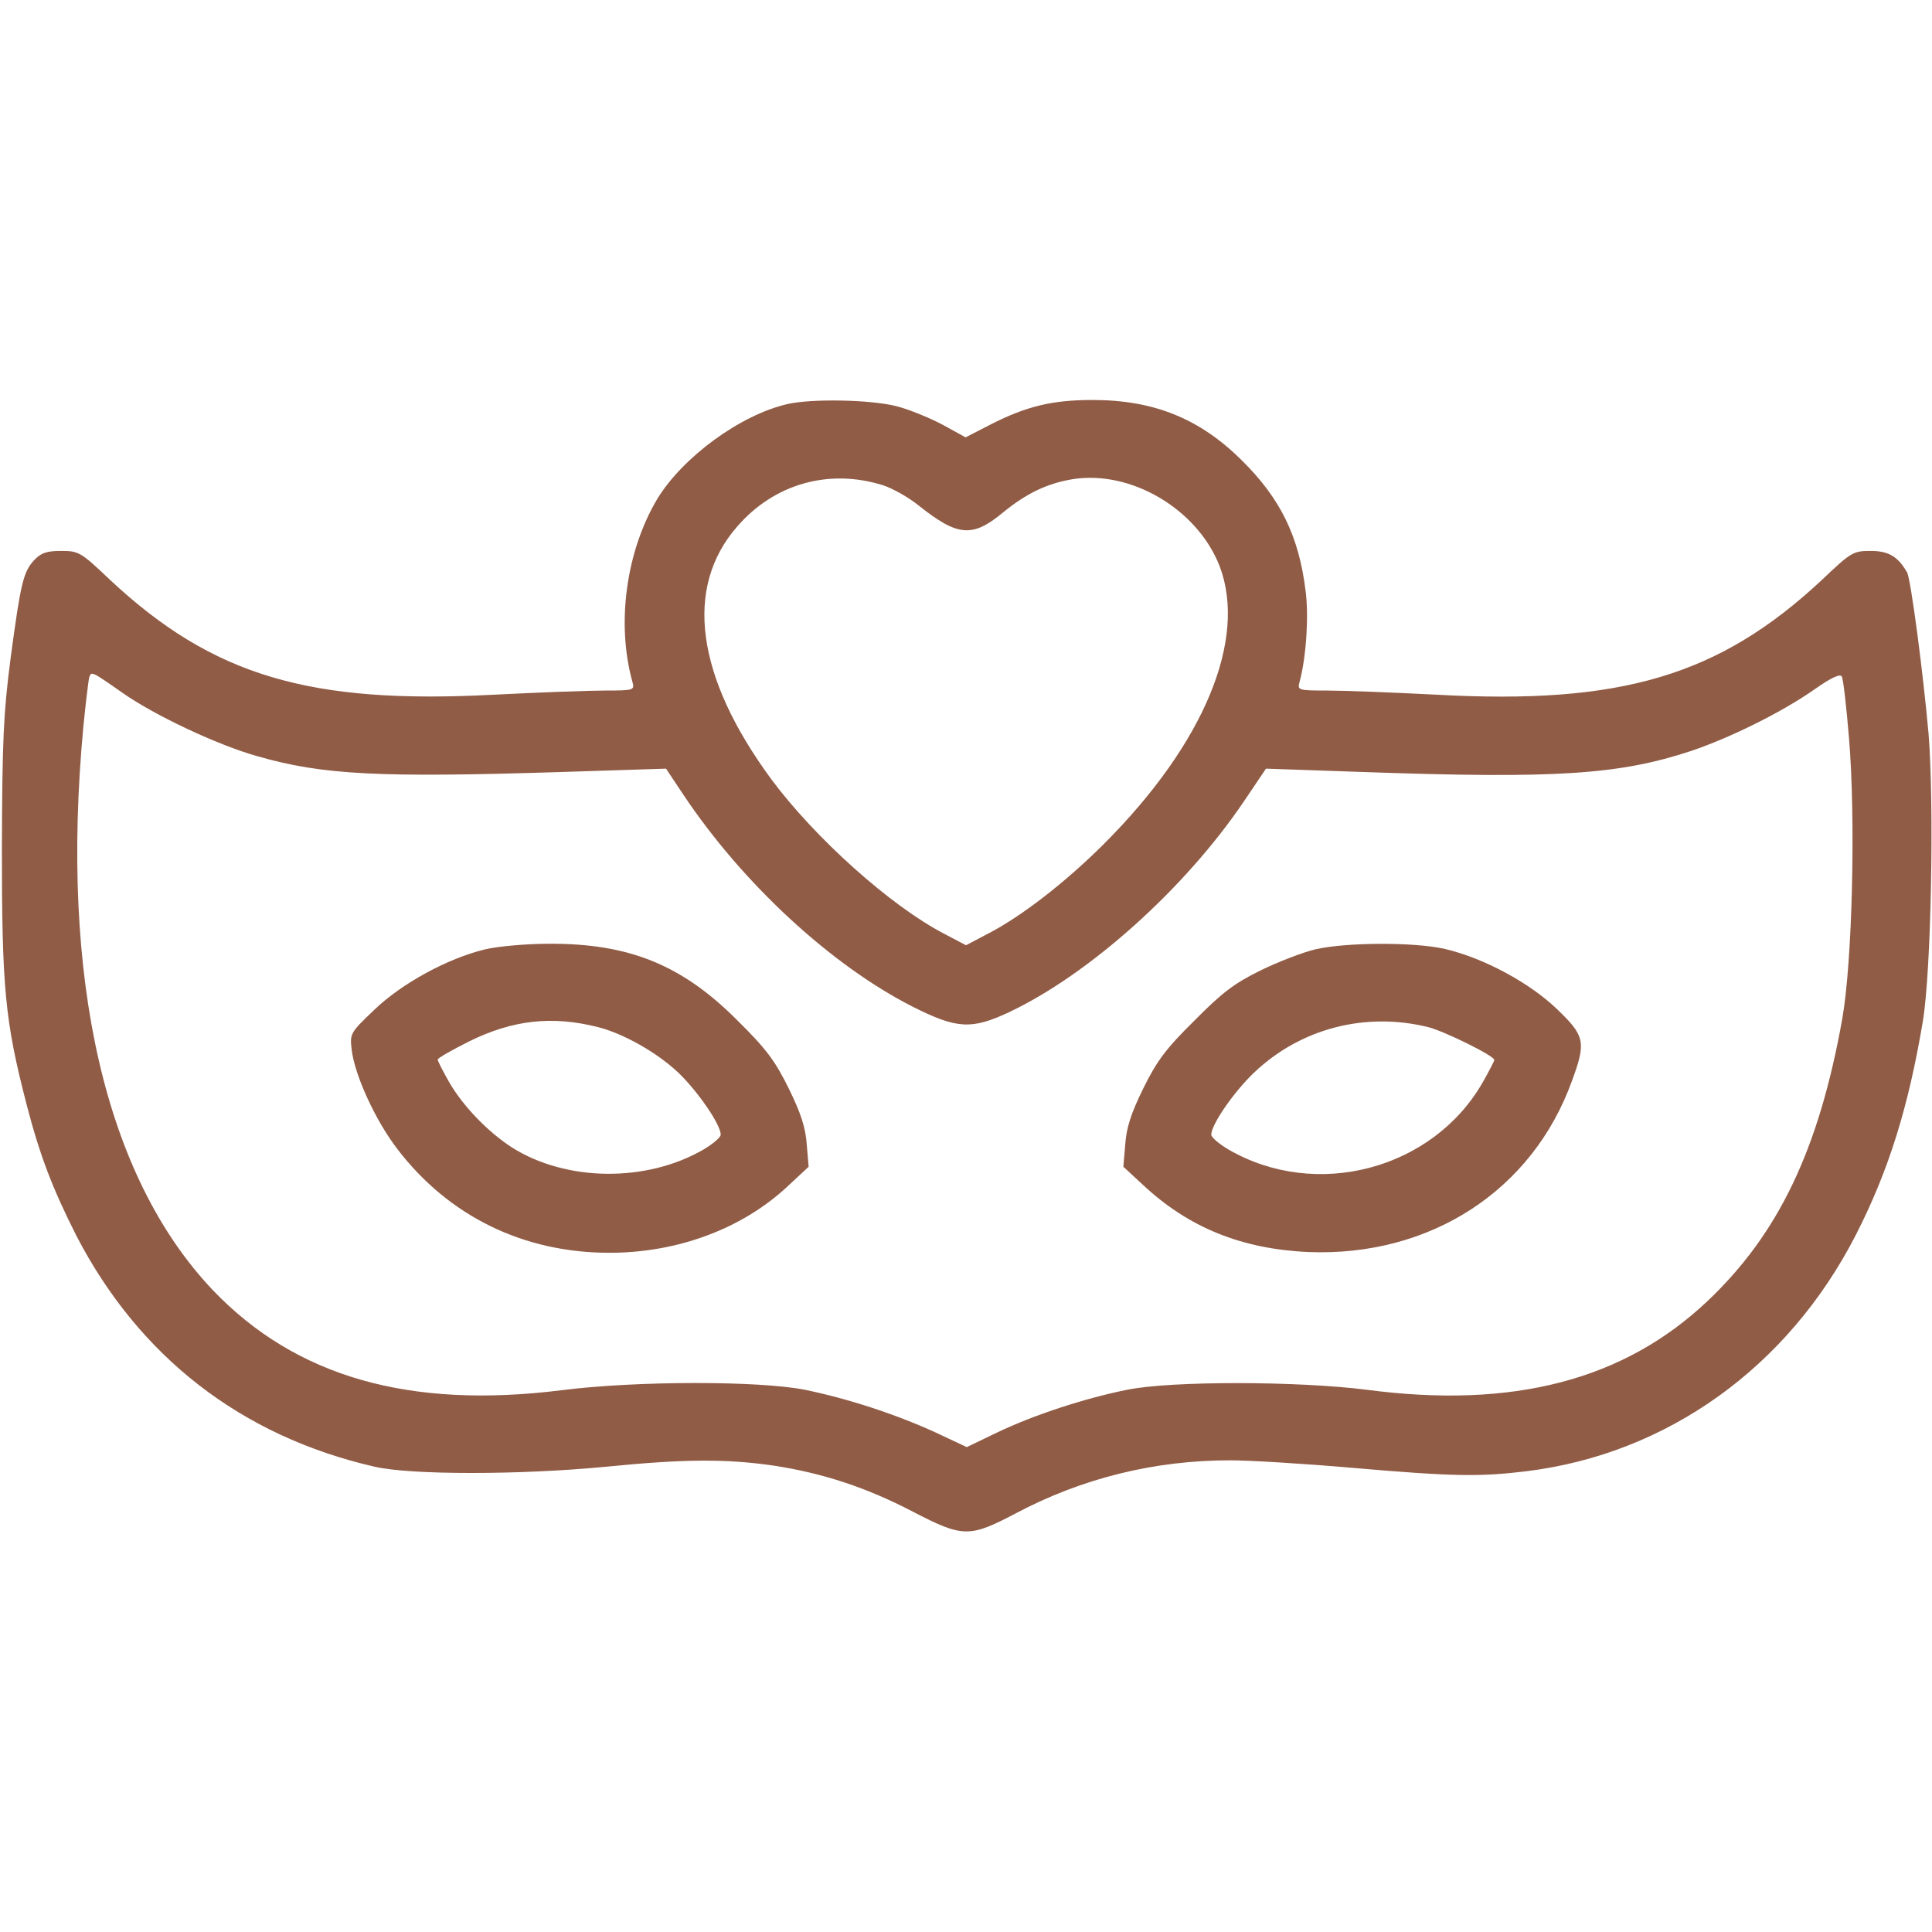 <svg width="100" height="100" viewBox="0 0 100 100" fill="none" xmlns="http://www.w3.org/2000/svg">
<path d="M40.742 20.918C38.301 21.484 35.332 23.672 34.023 25.82C32.402 28.535 31.895 32.285 32.734 35.293C32.852 35.723 32.812 35.742 31.328 35.742C30.469 35.742 27.891 35.84 25.566 35.957C16.016 36.465 11.016 34.98 5.703 30.02C4.18 28.574 4.082 28.516 3.164 28.516C2.422 28.516 2.129 28.613 1.777 28.984C1.211 29.59 1.074 30.137 0.547 34.082C0.176 36.953 0.117 38.281 0.098 43.945C0.098 51.113 0.254 52.832 1.367 57.129C2.07 59.844 2.715 61.504 3.945 63.945C7.188 70.215 12.48 74.336 19.395 75.918C21.27 76.348 26.895 76.348 31.367 75.918C35.469 75.508 37.617 75.508 40.039 75.859C42.598 76.25 44.844 76.992 47.246 78.242C49.844 79.59 50.176 79.59 52.559 78.34C56.016 76.504 59.766 75.586 63.672 75.586C64.688 75.586 67.559 75.762 70.019 75.977C75.215 76.426 76.582 76.445 79.004 76.152C86.289 75.254 92.539 70.781 96.055 63.926C97.754 60.605 98.789 57.285 99.531 52.832C99.961 50.195 100.117 41.68 99.824 38.008C99.551 34.902 98.906 29.98 98.711 29.629C98.242 28.809 97.754 28.516 96.836 28.516C95.918 28.516 95.82 28.574 94.297 30.02C88.984 34.98 83.906 36.484 74.356 35.957C72.07 35.84 69.531 35.742 68.672 35.742C67.188 35.742 67.148 35.723 67.266 35.293C67.598 34.082 67.754 31.934 67.578 30.586C67.227 27.734 66.269 25.801 64.277 23.828C62.09 21.66 59.727 20.703 56.543 20.703C54.453 20.703 53.125 21.035 51.309 21.953L49.98 22.637L48.77 21.973C48.105 21.621 47.012 21.172 46.367 21.016C45.039 20.684 41.992 20.625 40.742 20.918ZM45.703 25.117C46.191 25.273 47.031 25.742 47.559 26.172C49.57 27.773 50.332 27.832 51.895 26.543C53.105 25.547 54.199 25.02 55.508 24.805C58.535 24.316 61.973 26.348 63.125 29.297C64.57 33.086 62.324 38.496 57.148 43.672C55.195 45.625 52.871 47.441 51.113 48.34L50 48.926L48.887 48.34C46.094 46.895 42.168 43.359 39.922 40.332C36.016 35.02 35.391 30.41 38.164 27.246C40.078 25.039 42.91 24.238 45.703 25.117ZM6.367 35.879C8.008 37.031 11.289 38.574 13.32 39.141C16.719 40.117 19.629 40.254 29.004 39.961L34.473 39.785L35.371 41.133C38.418 45.703 43.008 49.961 47.246 52.109C49.531 53.262 50.293 53.301 52.246 52.383C56.406 50.41 61.348 45.977 64.394 41.465L65.527 39.785L70.606 39.961C80.566 40.312 83.809 40.098 87.539 38.867C89.609 38.164 92.246 36.855 93.945 35.664C94.805 35.059 95.254 34.863 95.332 35.02C95.41 35.156 95.566 36.562 95.703 38.184C96.055 42.402 95.879 49.785 95.352 52.754C94.141 59.512 92.051 63.867 88.379 67.344C84.043 71.445 78.301 72.93 70.742 71.934C67.207 71.484 60.645 71.465 58.34 71.934C56.113 72.383 53.496 73.242 51.582 74.16L50.039 74.902L48.418 74.141C46.328 73.184 43.848 72.383 41.66 71.934C39.277 71.465 32.988 71.465 29.102 71.953C21.191 72.949 15.312 71.269 11.016 66.777C5.449 60.918 3.086 50.684 4.316 37.598C4.434 36.406 4.57 35.293 4.609 35.098C4.727 34.727 4.688 34.707 6.367 35.879Z" fill="#915C46"/>
<path d="M25.097 49.141C23.164 49.609 20.8 50.898 19.375 52.266C18.125 53.457 18.105 53.496 18.203 54.336C18.359 55.645 19.414 57.969 20.566 59.473C23.222 62.949 27.089 64.844 31.543 64.844C35.058 64.844 38.379 63.613 40.722 61.445L41.855 60.391L41.757 59.238C41.699 58.379 41.464 57.637 40.82 56.328C40.117 54.902 39.648 54.277 38.183 52.832C35.312 49.941 32.558 48.828 28.418 48.848C27.246 48.848 25.742 48.984 25.097 49.141ZM30.957 53.164C32.265 53.496 34.004 54.473 35.117 55.527C36.113 56.484 37.304 58.203 37.304 58.731C37.304 58.867 36.914 59.199 36.425 59.492C33.476 61.211 29.316 61.172 26.503 59.395C25.234 58.574 23.984 57.266 23.261 56.035C22.929 55.449 22.656 54.922 22.656 54.844C22.656 54.766 23.378 54.356 24.277 53.906C26.523 52.793 28.574 52.559 30.957 53.164Z" fill="#915C46"/>
<path d="M68.066 49.141C67.422 49.297 66.152 49.785 65.234 50.234C63.887 50.898 63.242 51.387 61.816 52.832C60.352 54.277 59.883 54.902 59.18 56.328C58.535 57.637 58.301 58.379 58.242 59.238L58.145 60.391L59.18 61.348C61.523 63.535 64.258 64.648 67.715 64.805C74.004 65.059 79.316 61.641 81.367 55.938C82.109 53.926 82.031 53.613 80.586 52.227C79.16 50.859 76.797 49.59 74.805 49.121C73.203 48.75 69.648 48.77 68.066 49.141ZM73.926 53.164C74.766 53.379 77.344 54.648 77.344 54.863C77.344 54.922 77.07 55.449 76.738 56.035C74.141 60.547 68.106 62.129 63.574 59.492C63.086 59.199 62.695 58.867 62.695 58.73C62.695 58.203 63.887 56.484 64.922 55.508C67.324 53.223 70.684 52.363 73.926 53.164Z" fill="#915C46"/>
</svg>
